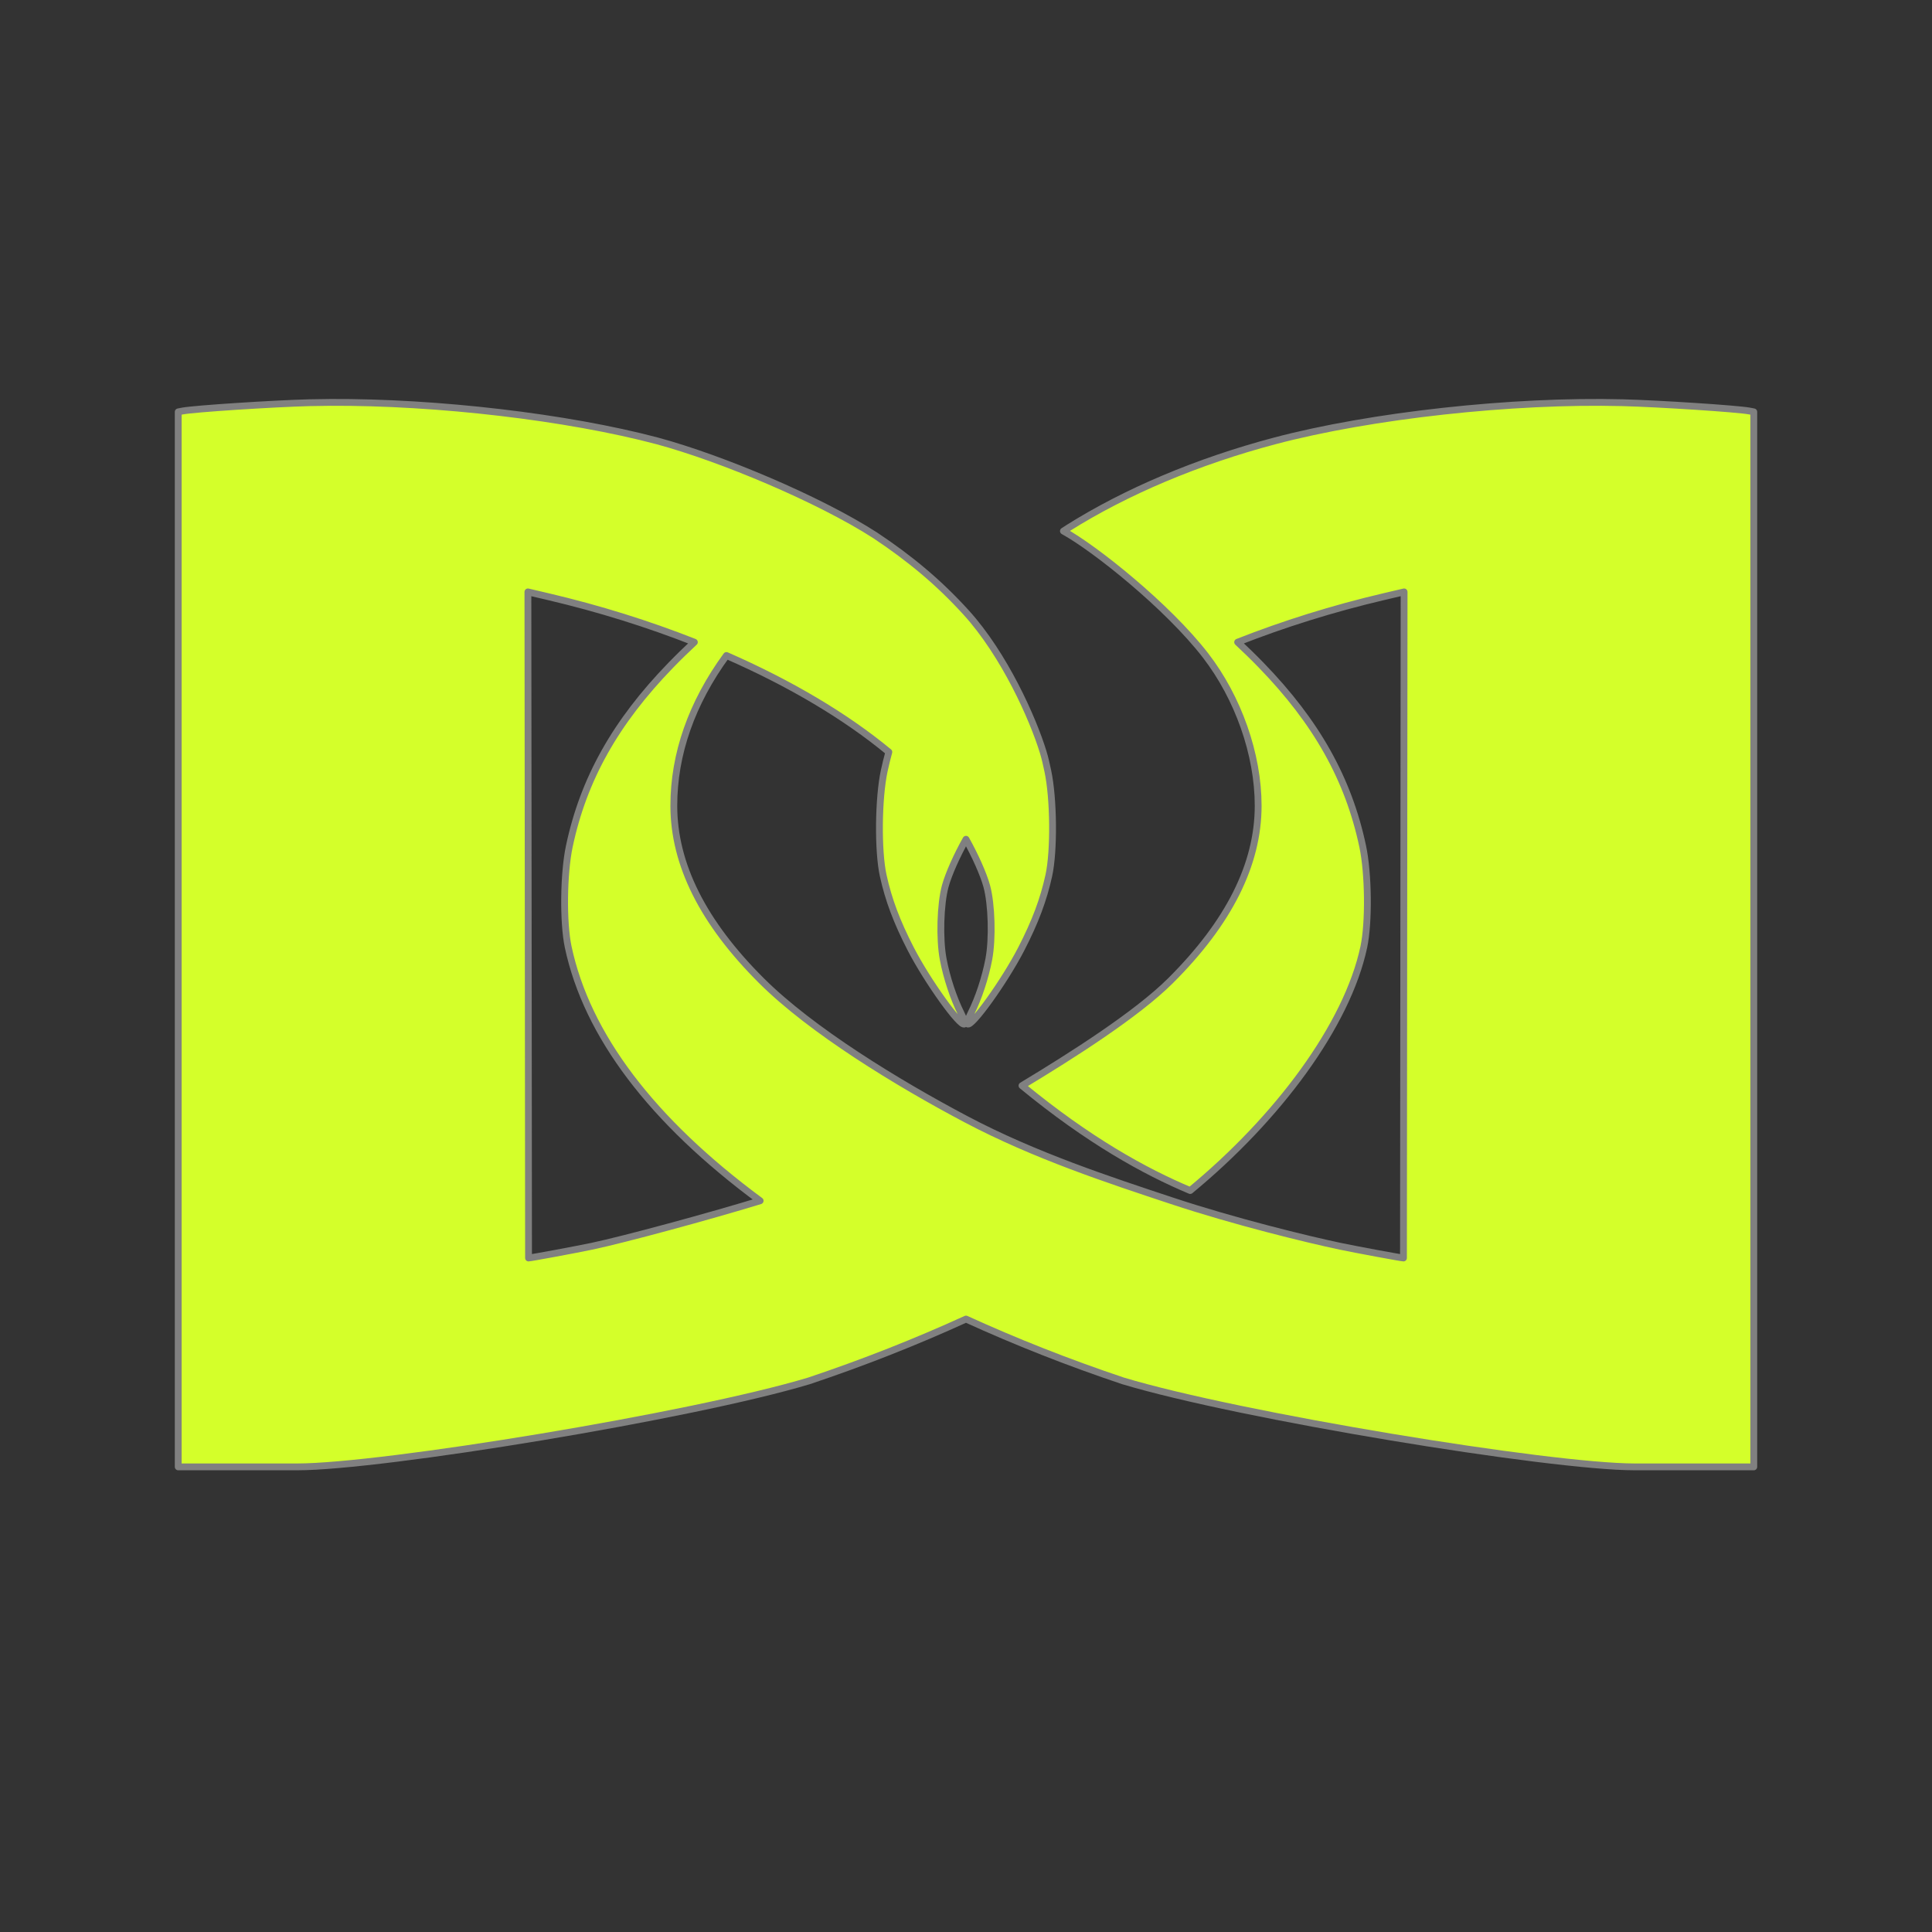 <?xml version="1.0" encoding="UTF-8" standalone="no"?>
<!-- Created with Inkscape (http://www.inkscape.org/) -->

<svg
   xmlns:dc="http://purl.org/dc/elements/1.1/"
   xmlns:cc="http://creativecommons.org/ns#"
   xmlns:rdf="http://www.w3.org/1999/02/22-rdf-syntax-ns#"
   xmlns:svg="http://www.w3.org/2000/svg"
   xmlns="http://www.w3.org/2000/svg"
   xmlns:sodipodi="http://sodipodi.sourceforge.net/DTD/sodipodi-0.dtd"
   xmlns:inkscape="http://www.inkscape.org/namespaces/inkscape"
   id="svg4190"
   version="1.1"
   inkscape:version="0.91 r13725"
   width="300"
   height="300"
   viewBox="0 0 300 300"
   sodipodi:docname="logo.svg"
   inkscape:export-filename="/home/fooker/Development/ddserver/ddserver/resources/logo-icon.png"
   inkscape:export-xdpi="19.200001"
   inkscape:export-ydpi="19.200001">
  <rect x="0" y="0" width="300" height="300" fill="#333333" stroke="none"/>
  <defs
     id="defs4194" />
  <sodipodi:namedview
     pagecolor="#ffffff"
     bordercolor="#666666"
     borderopacity="1"
     objecttolerance="10"
     gridtolerance="10"
     guidetolerance="10"
     inkscape:pageopacity="0"
     inkscape:pageshadow="2"
     inkscape:window-width="1600"
     inkscape:window-height="884"
     id="namedview4192"
     showgrid="false"
     width="800px"
     inkscape:zoom="1"
     inkscape:cx="-49.042135"
     inkscape:cy="-1.0185258"
     inkscape:window-x="0"
     inkscape:window-y="16"
     inkscape:window-maximized="0"
     inkscape:current-layer="g4740" />
    <path
       sodipodi:nodetypes="cccssscscccsssccccszzscccssscssscssscsssssccsscccccccccccccssccscscc"
       inkscape:connector-curvature="0"
       id="logo"
       d="m 81.974,91.91 3.074,0.721 c 8.032,1.881 15.673,4.289 22.773,7.086 -1.231,1.145 -2.446,2.323 -3.646,3.561 -8.626,8.892 -13.573,17.722 -15.777,28.164 -0.892,4.227 -0.975,11.813 -0.17,15.6 2.91,13.692 12.971,26.98 29.807,39.414 -7.911,2.42 -21.036,5.988 -26.162,7.068 -2.383,0.502 -9.475,1.818 -9.801,1.818 z m 102.839,92.956 c 13.594,-11.205 24.376,-25.668 26.96,-37.825 0.805,-3.787 0.723,-11.372 -0.17,-15.6 -2.204,-10.442 -7.151,-19.272 -15.777,-28.164 -1.201,-1.238 -2.415,-2.415 -3.646,-3.561 7.1,-2.797 14.741,-5.205 22.773,-7.086 l 3.074,-0.721 -0.096,103.432 c -0.326,0 -7.42,-1.316 -9.803,-1.818 -5.126,-1.081 -16.437,-3.838 -26.162,-7.066 -9.725,-3.228 -21.251,-7 -31.967,-12.664 -10.716,-5.664 -24.013,-13.804 -31.744,-21.496 -9.08,-9.035 -13.614,-18.073 -13.623,-27.156 -0.007,-8.043 2.77,-15.951 8.17,-23.355 9.864,4.315 18.473,9.41 25.217,14.986 -0.267,0.979 -0.513,1.968 -0.727,2.971 -0.91,4.284 -0.986,12.391 -0.152,16.199 0.824,3.766 2.109,7.192 4.275,11.4 2.567,4.986 7.759,12.232 8.352,11.654 0.11,-0.107 -0.128,-0.85 -0.531,-1.65 -1.174,-2.33 -2.243,-5.563 -2.779,-8.41 -0.595,-3.158 -0.442,-8.543 0.324,-11.344 0.515,-1.881 1.831,-4.808 3.219,-7.271 1.388,2.464 2.706,5.39 3.221,7.271 0.767,2.801 0.92,8.185 0.324,11.344 -0.537,2.847 -1.605,6.08 -2.779,8.41 -0.403,0.8 -0.641,1.543 -0.531,1.65 0.593,0.578 5.785,-6.668 8.352,-11.654 2.167,-4.209 3.451,-7.635 4.275,-11.4 0.834,-3.808 0.758,-11.915 -0.152,-16.199 -0.213,-1.003 -0.43,-2.001 -0.727,-2.971 -1.58,-5.171 -5.999,-15.106 -11.98,-21.682 -4.155,-4.567 -8.586,-8.295 -14.129,-11.979 -8.713,-5.597 -23.801,-11.937 -33.799,-14.645 -13.983,-3.709 -34.205,-6.066 -50.752,-5.984 -1.103,0.005 -2.188,0.021 -3.256,0.049 -5.745,0.148 -17.923,0.945 -19.717,1.291 l -0.676,0.131 0,76.645 0,87.178 18.49,0 c 13.113,-0.002 61.394,-7.905 79.459,-13.355 8.452,-2.828 16.652,-6.07 24.377,-9.598 7.725,3.528 15.927,6.77 24.379,9.598 18.065,5.451 66.346,13.354 79.459,13.355 l 18.49,0 0,-87.178 0,-76.645 -0.676,-0.131 c -1.794,-0.346 -13.972,-1.143 -19.717,-1.291 -17.08,-0.439 -39.093,1.979 -54.008,5.936 -11.971,3.175 -23.117,7.884 -32.094,13.541 l -0.705,0.457 c 4.818,2.635 16.161,11.655 22.072,19.32 5.036,6.531 8.175,15.313 8.168,23.355 -0.009,9.084 -4.543,18.122 -13.623,27.156 -5.225,5.199 -15.225,11.567 -23.05,16.282 10.365,8.528 19.098,13.339 26.118,16.287 z"
       style="color:#000000;clip-rule:nonzero;display:inline;overflow:visible;visibility:visible;opacity:1;isolation:auto;mix-blend-mode:normal;color-interpolation:sRGB;color-interpolation-filters:linearRGB;solid-color:#000000;solid-opacity:1;fill:#d4ff2a;fill-opacity:1;fill-rule:nonzero;stroke:#808080;stroke-width:1.059;stroke-linecap:butt;stroke-linejoin:round;stroke-miterlimit:4;stroke-dasharray:none;stroke-dashoffset:0;stroke-opacity:1;color-rendering:auto;image-rendering:auto;shape-rendering:auto;text-rendering:auto;enable-background:accumulate" />
</svg>
